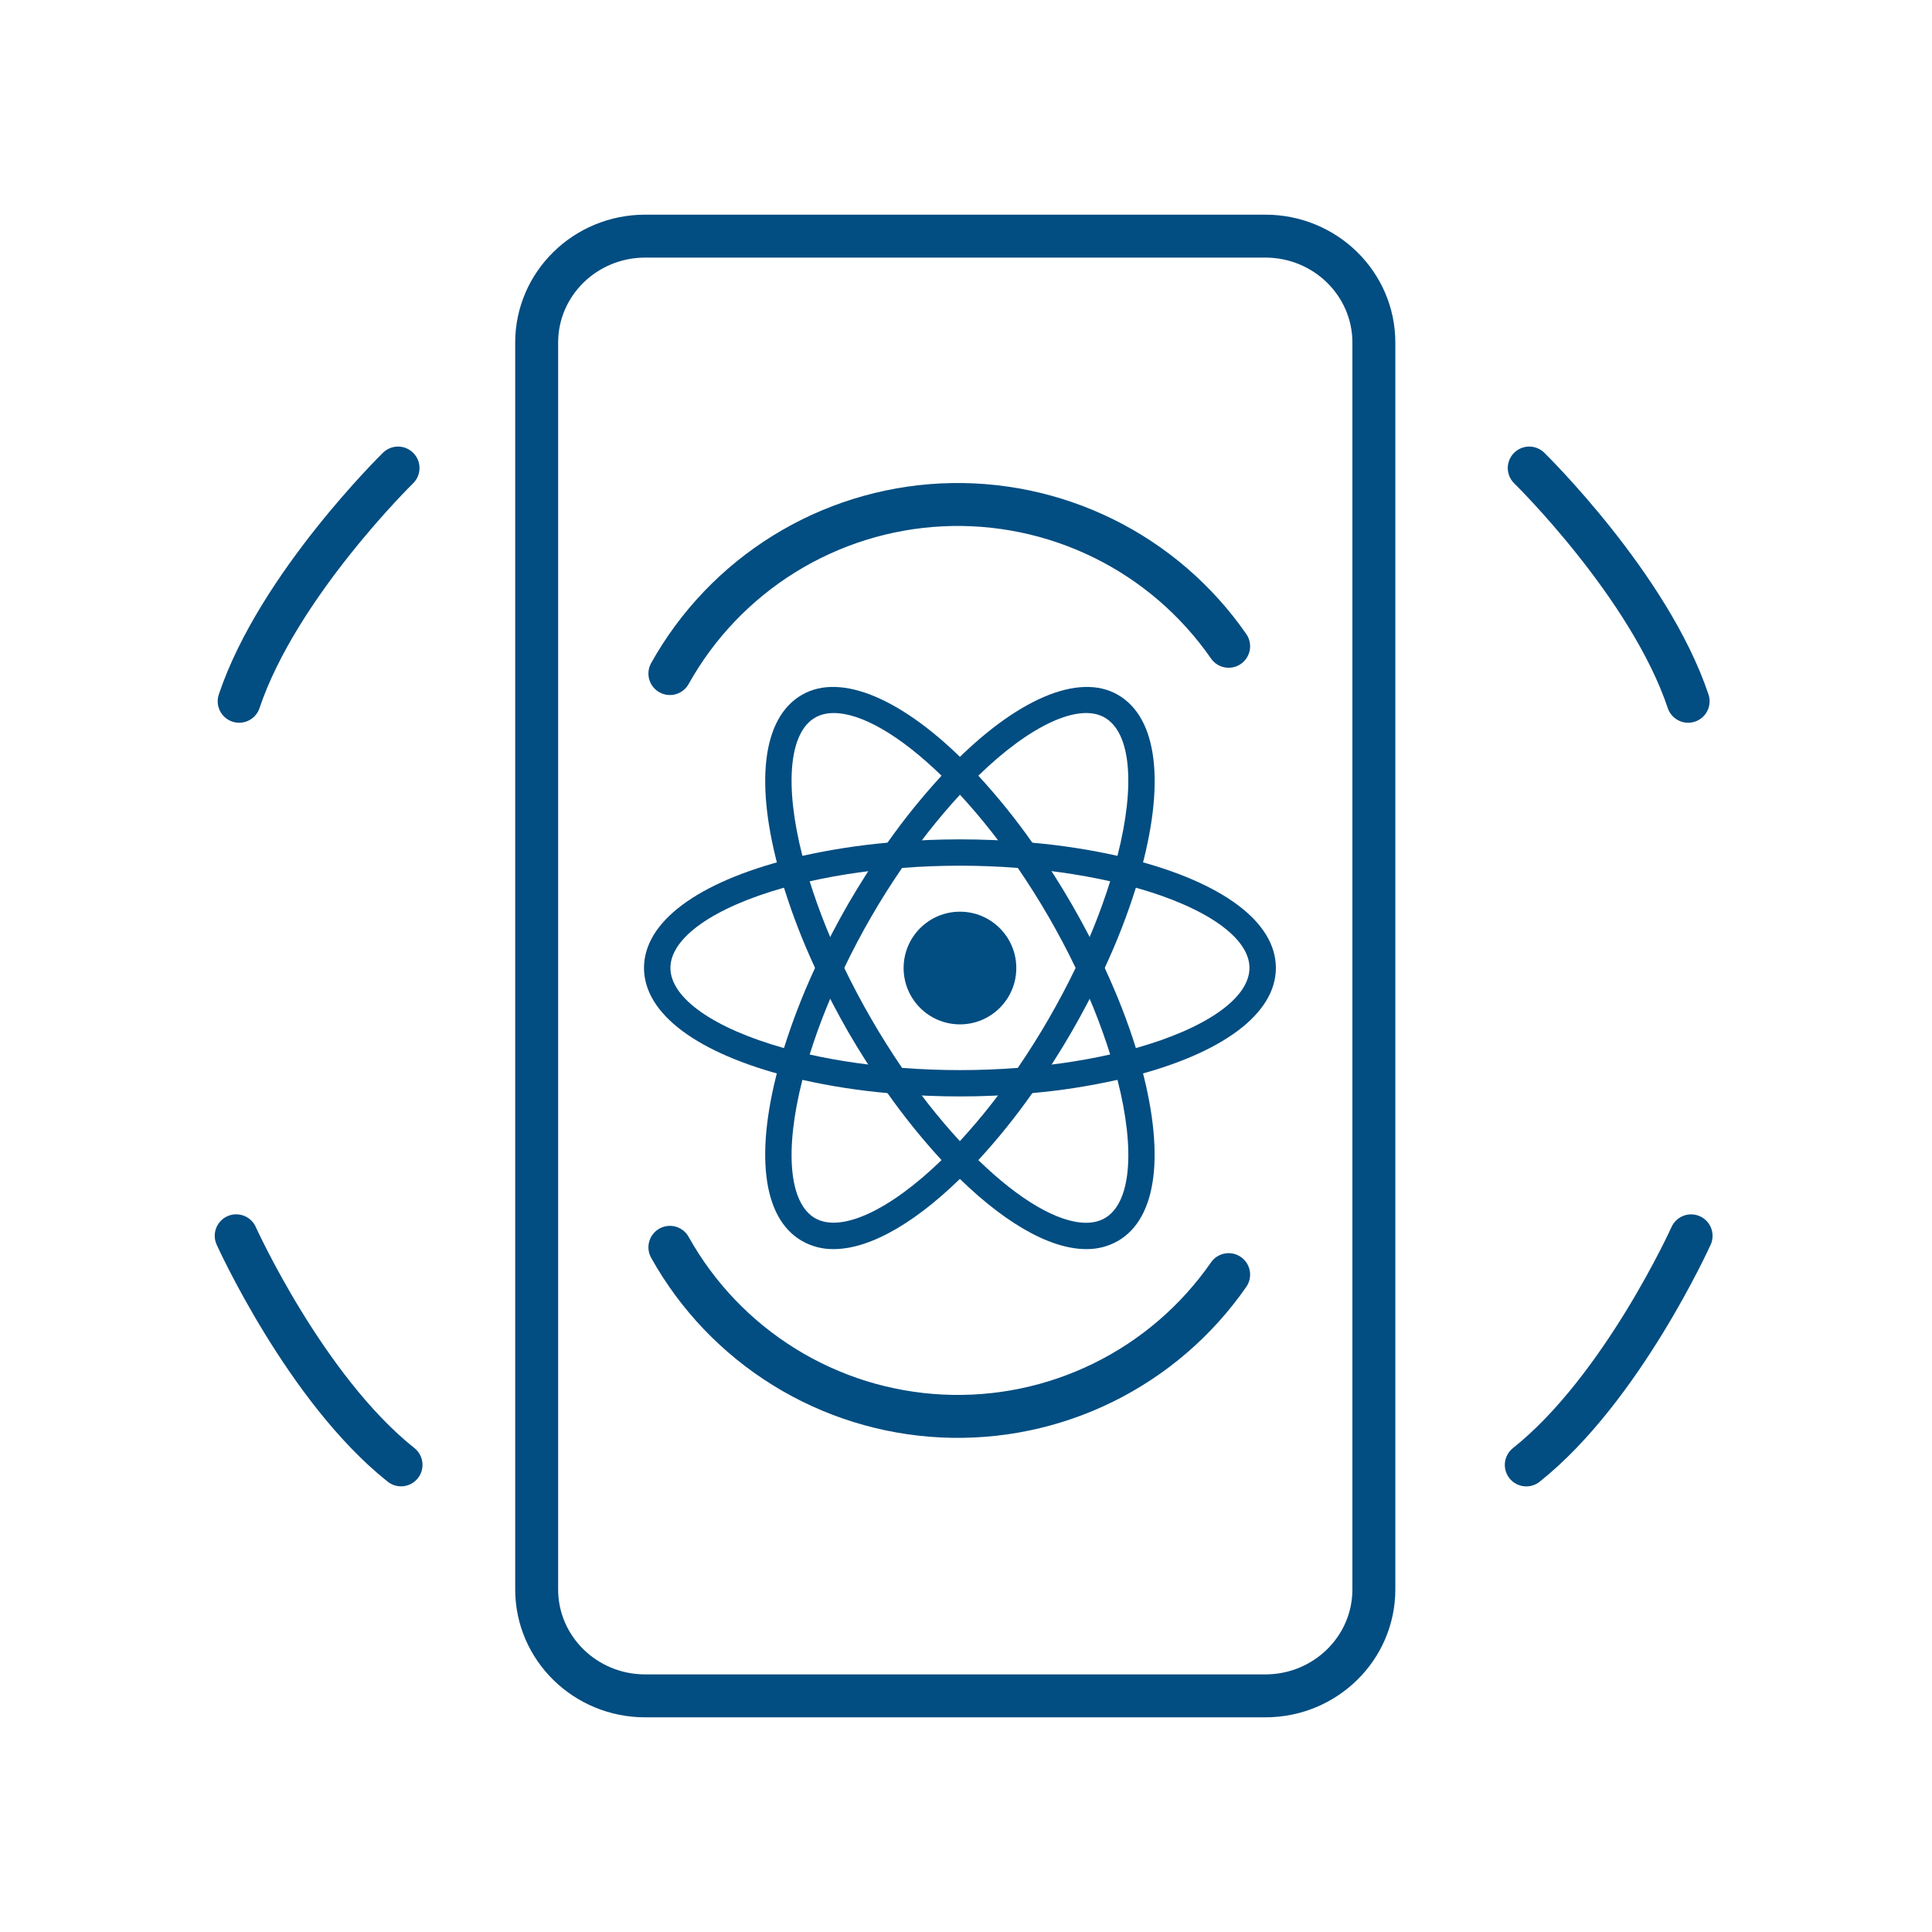 <svg width="90" height="90" viewBox="0 0 90 90" fill="none" xmlns="http://www.w3.org/2000/svg">
<path d="M58.944 11H30.056C27.264 11 25 13.22 25 15.958V74.042C25 76.78 27.264 79 30.056 79H58.944C61.736 79 64 76.78 64 74.042V15.958C64 13.22 61.736 11 58.944 11Z" stroke="#024D81" stroke-width="2" stroke-linecap="round" stroke-linejoin="round"/>
<path d="M18.542 21.803C18.542 21.803 12.951 27.269 11.141 32.668" stroke="#024D81" stroke-width="2" stroke-linecap="round"/>
<path d="M11.003 57.568C11.003 57.568 14.225 64.698 18.682 68.239" stroke="#024D81" stroke-width="2" stroke-linecap="round"/>
<path d="M71.238 21.803C71.238 21.803 76.829 27.269 78.64 32.668" stroke="#024D81" stroke-width="2" stroke-linecap="round"/>
<path d="M78.778 57.57C78.778 57.57 75.556 64.7 71.1 68.242" stroke="#024D81" stroke-width="2" stroke-linecap="round"/>
<path d="M31.206 58.105C32.476 60.383 34.305 62.299 36.52 63.673C38.735 65.048 41.264 65.836 43.868 65.963C46.472 66.091 49.065 65.553 51.404 64.4C53.743 63.248 55.749 61.519 57.235 59.377" stroke="#024D81" stroke-width="2" stroke-linecap="round"/>
<path d="M31.206 31.377C32.476 29.1 34.305 27.184 36.52 25.809C38.735 24.435 41.264 23.646 43.868 23.519C46.472 23.392 49.065 23.93 51.404 25.082C53.743 26.234 55.749 27.963 57.235 30.106" stroke="#024D81" stroke-width="2" stroke-linecap="round"/>
<path d="M44.718 47.719C46.168 47.719 47.343 46.544 47.343 45.095C47.343 43.645 46.168 42.47 44.718 42.47C43.269 42.47 42.094 43.645 42.094 45.095C42.094 46.544 43.269 47.719 44.718 47.719Z" fill="#024D81"/>
<path d="M37.369 50.313L36.788 50.165C32.475 49.075 30 47.222 30 45.089C30 42.954 32.476 41.103 36.788 40.014L37.369 39.867L37.532 40.441C37.968 41.947 38.527 43.413 39.203 44.827L39.328 45.089L39.203 45.351C38.526 46.767 37.966 48.234 37.532 49.74L37.369 50.313ZM36.521 41.352C33.244 42.275 31.231 43.683 31.231 45.089C31.231 46.492 33.242 47.902 36.521 48.824C36.922 47.547 37.407 46.299 37.969 45.089C37.404 43.877 36.92 42.628 36.521 41.352ZM52.065 50.313L51.904 49.737C51.466 48.231 50.907 46.764 50.232 45.349L50.107 45.089L50.232 44.826C50.908 43.413 51.465 41.944 51.904 40.438L52.065 39.865L52.646 40.012C56.962 41.102 59.435 42.953 59.435 45.089C59.435 47.224 56.96 49.075 52.646 50.165L52.065 50.313ZM51.462 45.089C52.051 46.362 52.54 47.615 52.914 48.824C56.193 47.902 58.205 46.492 58.205 45.089C58.205 43.683 56.194 42.276 52.914 41.352C52.513 42.628 52.028 43.877 51.462 45.089Z" fill="#024D81"/>
<path d="M36.512 41.346L36.351 40.772C35.136 36.496 35.504 33.434 37.361 32.366C39.176 31.315 42.098 32.557 45.158 35.697L45.575 36.126L45.158 36.554C44.071 37.684 43.078 38.901 42.188 40.191L42.022 40.43L41.733 40.453C40.168 40.576 38.616 40.826 37.092 41.202L36.512 41.346ZM38.838 33.216C38.509 33.216 38.218 33.288 37.972 33.429C36.755 34.131 36.54 36.573 37.378 39.869C38.688 39.58 40.01 39.373 41.342 39.256C42.114 38.162 42.955 37.12 43.861 36.135C41.945 34.272 40.137 33.216 38.838 33.216ZM50.597 58.188C48.85 58.188 46.606 56.871 44.277 54.48L43.861 54.052L44.277 53.626C45.364 52.494 46.358 51.276 47.249 49.984L47.413 49.749L47.699 49.721C49.264 49.6 50.817 49.351 52.342 48.975L52.923 48.828L53.086 49.403C54.294 53.676 53.928 56.743 52.074 57.81C51.624 58.066 51.114 58.196 50.597 58.188ZM45.575 54.042C47.49 55.905 49.3 56.962 50.597 56.962C50.928 56.962 51.219 56.889 51.463 56.749C52.682 56.046 52.898 53.599 52.057 50.303C50.748 50.594 49.425 50.803 48.09 50.919C47.322 52.015 46.482 53.058 45.575 54.042Z" fill="#024D81"/>
<path d="M52.923 41.346L52.342 41.2C50.817 40.824 49.264 40.573 47.699 40.452L47.413 40.427L47.248 40.188C46.359 38.897 45.365 37.68 44.277 36.551L43.861 36.123L44.277 35.697C47.335 32.559 50.255 31.316 52.074 32.366C53.93 33.435 54.299 36.498 53.086 40.772L52.923 41.346ZM48.09 39.256C49.492 39.381 50.821 39.592 52.056 39.869C52.896 36.573 52.681 34.131 51.462 33.428C50.251 32.727 47.971 33.8 45.575 36.135C46.481 37.12 47.322 38.161 48.09 39.256ZM38.838 58.188C38.321 58.196 37.811 58.065 37.361 57.81C35.504 56.743 35.136 53.677 36.349 49.403L36.508 48.828L37.089 48.975C38.506 49.332 40.067 49.584 41.732 49.721L42.017 49.748L42.183 49.984C43.071 51.275 44.065 52.494 45.153 53.626L45.571 54.052L45.153 54.48C42.826 56.872 40.582 58.188 38.838 58.188ZM37.378 50.304C36.54 53.601 36.755 56.047 37.972 56.75C39.185 57.441 41.458 56.375 43.861 54.042C42.955 53.057 42.114 52.014 41.342 50.92C40.009 50.803 38.684 50.597 37.378 50.304Z" fill="#024D81"/>
<path d="M44.718 51.076C43.708 51.076 42.671 51.034 41.63 50.947L41.342 50.922L41.176 50.684C40.589 49.84 40.037 48.972 39.52 48.083C39.008 47.191 38.532 46.279 38.093 45.349L37.969 45.089L38.093 44.826C38.532 43.897 39.007 42.985 39.52 42.094C40.031 41.218 40.588 40.341 41.176 39.492L41.342 39.256L41.63 39.23C43.684 39.058 45.749 39.058 47.803 39.23L48.088 39.258L48.254 39.493C49.43 41.182 50.463 42.966 51.342 44.827L51.464 45.09L51.342 45.351C50.465 47.213 49.432 48.998 48.254 50.685L48.088 50.923L47.803 50.948C46.765 51.032 45.727 51.076 44.718 51.076ZM42.022 49.747C43.837 49.884 45.599 49.884 47.413 49.747C48.426 48.264 49.327 46.707 50.107 45.089C49.329 43.47 48.429 41.913 47.413 40.431C45.619 40.293 43.816 40.293 42.022 40.431C41.005 41.912 40.105 43.469 39.328 45.089C40.11 46.706 41.01 48.263 42.022 49.747Z" fill="#024D81"/>
</svg>
